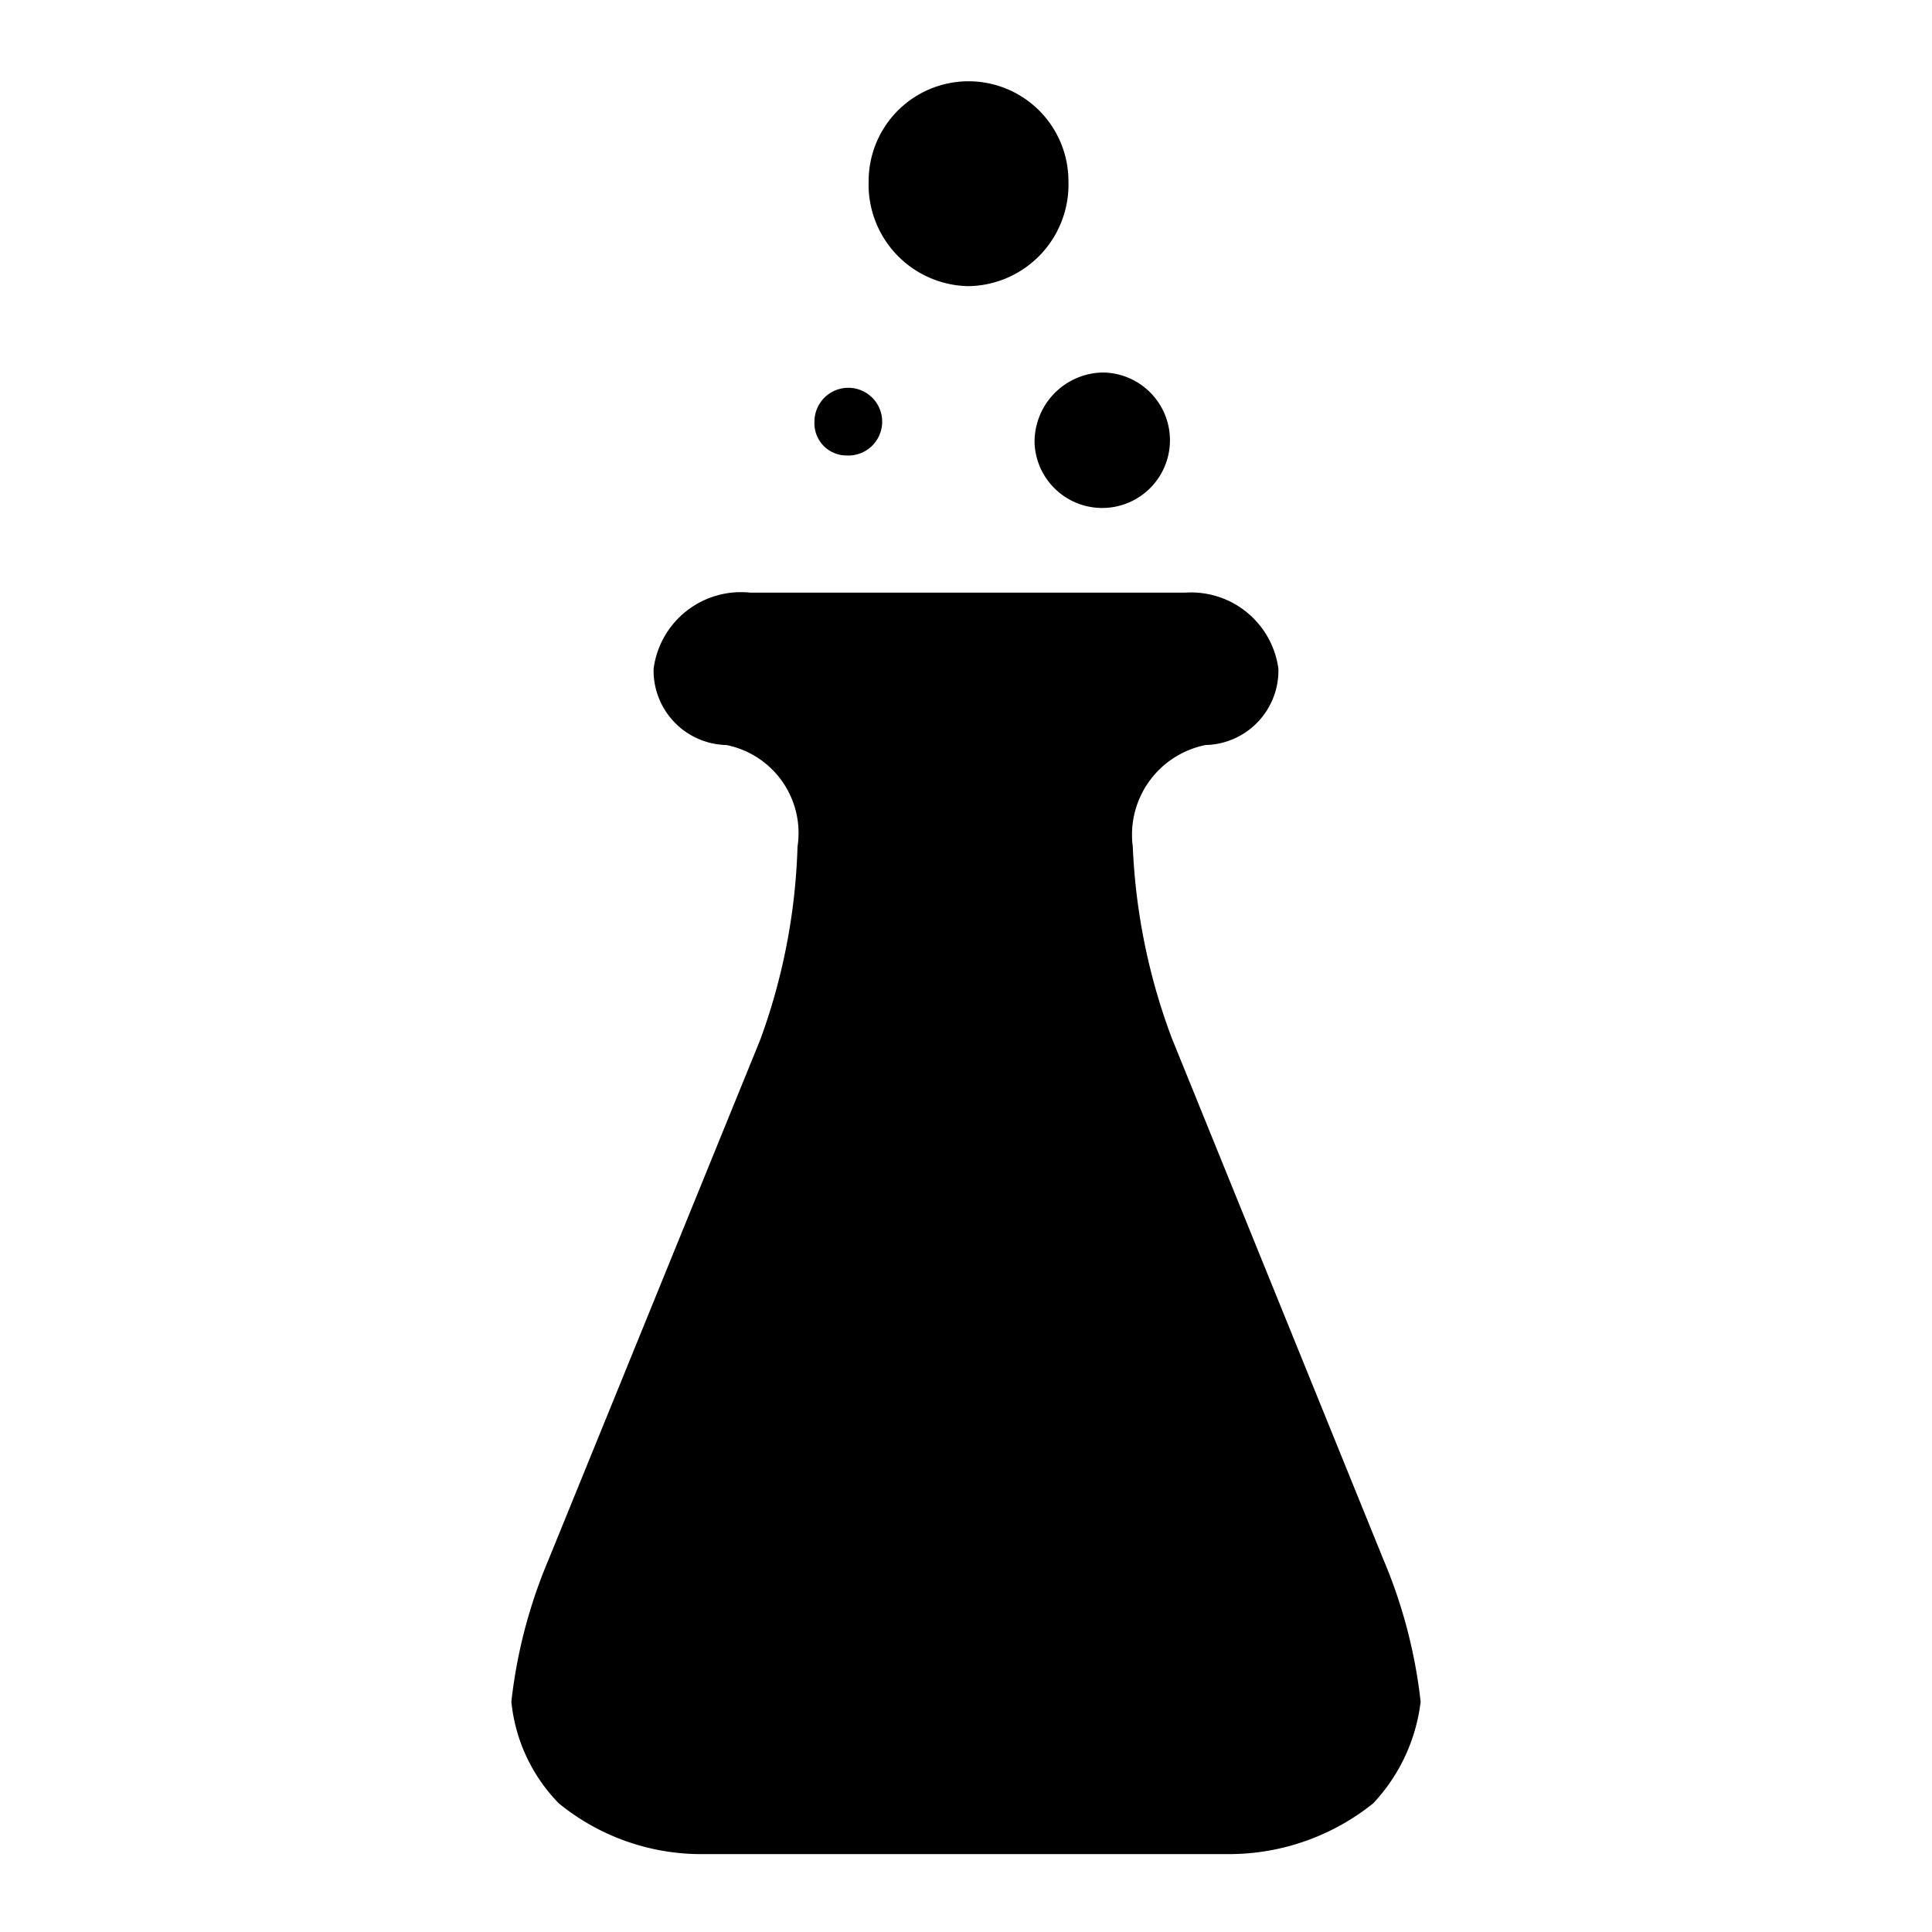 <svg xmlns="http://www.w3.org/2000/svg" viewBox="0 0 11.41 11.41"><title>sck-21-icons</title><path d="M8.17,9.21L6.92,6.13A3.65,3.65,0,0,1,6.69,5a0.54,0.54,0,0,1,.43-0.6,0.44,0.44,0,0,0,.43-0.45A0.52,0.52,0,0,0,7,3.5H4.43a0.52,0.52,0,0,0-.57.45,0.44,0.44,0,0,0,.43.45,0.53,0.53,0,0,1,.42.6,3.62,3.62,0,0,1-.22,1.14L3.24,9.21a3,3,0,0,0-.22.84,1,1,0,0,0,.28.6,1.33,1.33,0,0,0,.85.3H7.26a1.36,1.36,0,0,0,.85-0.3,1.06,1.06,0,0,0,.28-0.6,3,3,0,0,0-.22-0.84M6.11,2.62a0.4,0.4,0,1,0,.4-0.42,0.41,0.41,0,0,0-.4.42M5,2.69a0.2,0.2,0,1,0-.19-0.2,0.19,0.19,0,0,0,.19.2m0.72-1a0.6,0.6,0,0,0,.59-0.62,0.59,0.59,0,1,0-1.18,0,0.6,0.6,0,0,0,.59.62"/><rect width="11.41" height="11.41" style="fill:none"/></svg>